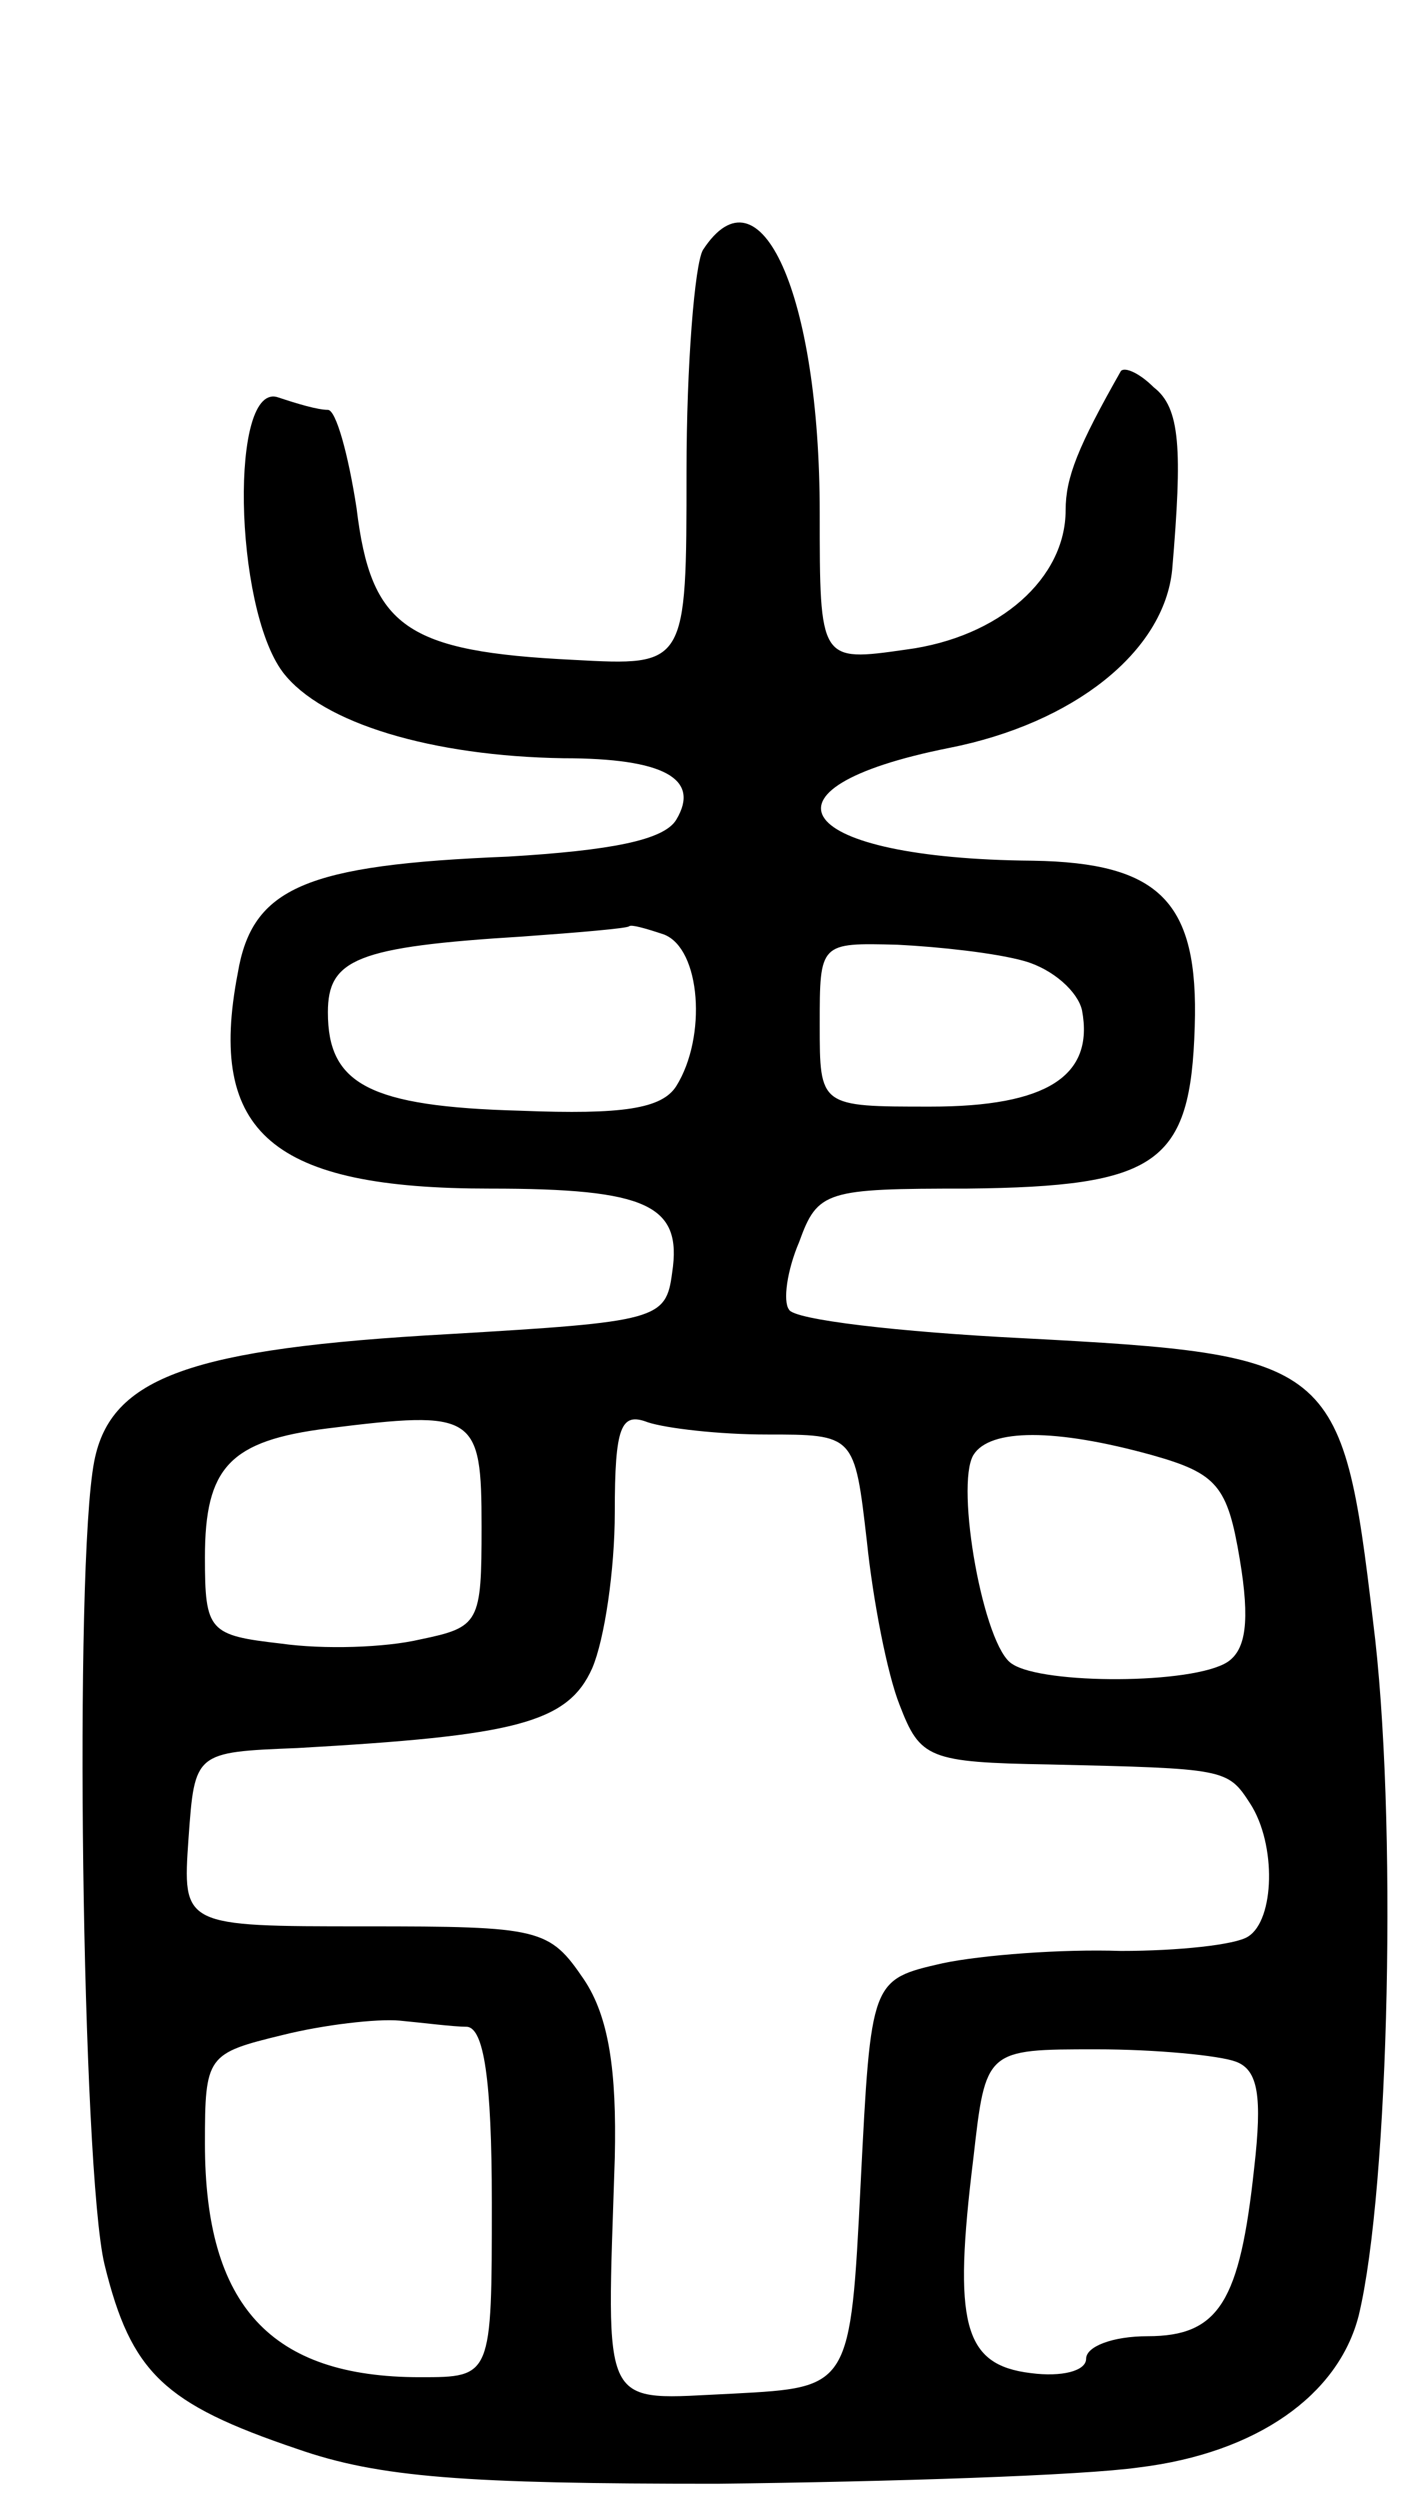 <svg version="1.0" xmlns="http://www.w3.org/2000/svg"
 width="69pt" height="122pt" viewBox="0 0 69 122"
 preserveAspectRatio="xMidYMid meet">
<g transform="translate(0,122) scale(0.1,-0.1)"
fill="#000000" stroke="none">
<path d="M343 1098 c-4 -7 -8 -56 -8 -108 0 -95 0 -95 -55 -92 -82 4 -99 16
-106 74 -4 26 -10 48 -14 48 -5 0 -15 3 -24 6 -24 9 -22 -102 2 -134 19 -25
73 -41 137 -42 49 0 67 -10 55 -30 -6 -10 -32 -15 -82 -18 -99 -4 -125 -15
-132 -57 -15 -78 17 -105 123 -105 77 0 94 -8 89 -41 -3 -23 -7 -24 -109 -30
-126 -7 -165 -21 -173 -62 -10 -51 -6 -346 5 -392 13 -53 29 -68 94 -90 40
-14 82 -17 205 -17 85 1 178 4 206 8 57 7 97 35 107 74 15 62 19 245 7 339
-15 127 -19 130 -171 138 -60 3 -112 9 -114 14 -3 4 -1 19 5 33 9 25 13 26 82
26 93 1 109 12 111 79 2 61 -17 80 -79 81 -116 1 -141 35 -41 55 61 12 105 47
109 87 5 59 4 79 -9 89 -7 7 -14 10 -16 8 -21 -37 -27 -52 -27 -68 0 -33 -32
-62 -78 -68 -42 -6 -42 -6 -42 67 0 106 -29 171 -57 128z m-19 -334 c18 -7 21
-50 6 -74 -7 -11 -26 -14 -76 -12 -74 2 -94 13 -94 48 0 26 14 32 95 37 28 2
51 4 52 5 1 1 8 -1 17 -4z m176 -13 c14 -4 26 -15 28 -24 6 -32 -17 -47 -74
-47 -54 0 -54 0 -54 40 0 40 0 40 38 39 20 -1 48 -4 62 -8z m-265 -276 c0 -47
-1 -49 -30 -55 -17 -4 -47 -5 -68 -2 -35 4 -37 6 -37 42 0 44 12 57 60 63 72
9 75 7 75 -48z m139 45 c43 0 43 0 49 -52 3 -29 10 -65 16 -80 10 -26 14 -28
73 -29 86 -2 87 -2 98 -19 13 -20 12 -57 -1 -65 -6 -4 -34 -7 -62 -7 -29 1
-68 -2 -87 -6 -35 -8 -35 -8 -40 -107 -5 -100 -5 -100 -62 -103 -66 -3 -62
-11 -58 115 1 43 -3 69 -15 87 -17 25 -21 26 -107 26 -89 0 -89 0 -86 43 3 42
3 42 53 44 106 6 132 12 144 39 6 14 11 48 11 76 0 42 3 49 16 44 9 -3 35 -6
58 -6z m188 -10 c32 -9 37 -15 43 -51 5 -30 3 -44 -6 -50 -17 -11 -90 -11
-105 -1 -14 8 -28 87 -19 102 8 13 40 13 87 0z m-334 -279 c8 -1 12 -25 12
-86 0 -85 0 -85 -35 -85 -73 0 -105 35 -105 114 0 43 1 44 38 53 20 5 46 8 57
7 11 -1 26 -3 33 -3z m375 -17 c11 -4 13 -17 9 -52 -7 -65 -17 -82 -52 -82
-17 0 -30 -5 -30 -11 0 -6 -12 -9 -27 -7 -33 4 -38 24 -28 105 6 53 6 53 60
53 29 0 60 -3 68 -6z"/>
</g>
</svg>
